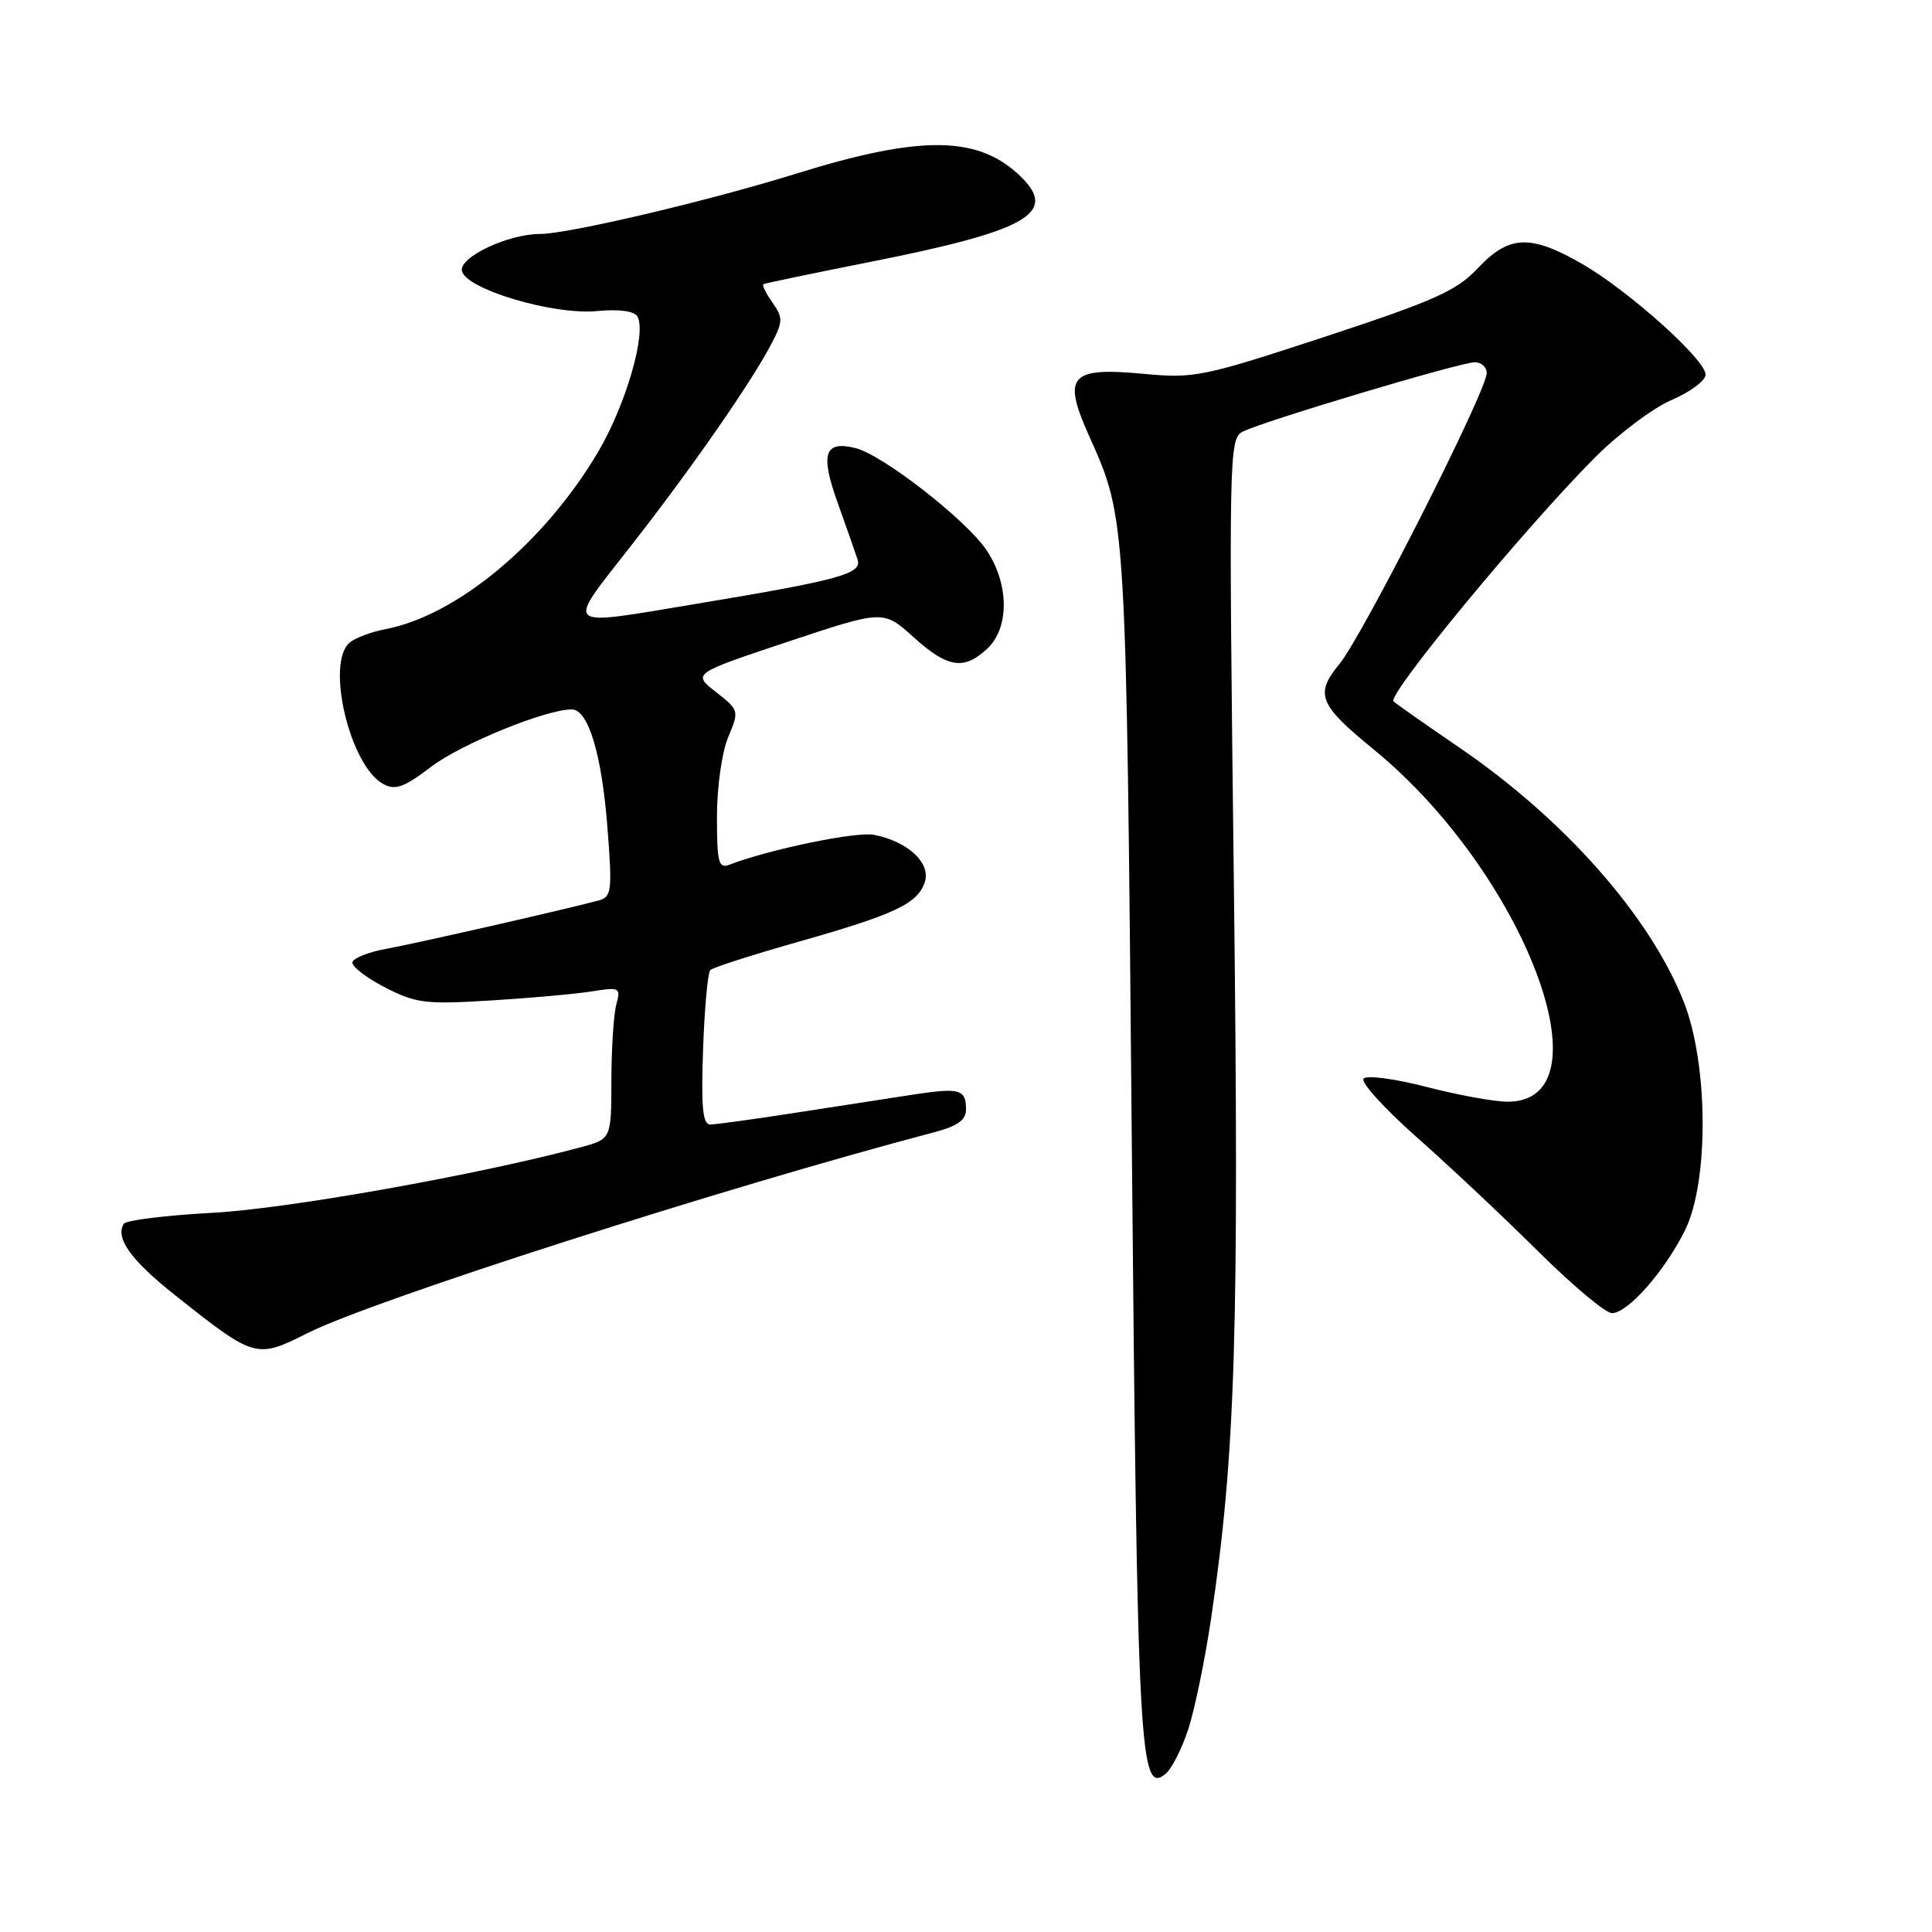 <?xml version="1.0" encoding="UTF-8" standalone="no"?>
<!DOCTYPE svg PUBLIC "-//W3C//DTD SVG 1.1//EN" "http://www.w3.org/Graphics/SVG/1.1/DTD/svg11.dtd" >
<svg xmlns="http://www.w3.org/2000/svg" xmlns:xlink="http://www.w3.org/1999/xlink" version="1.1" viewBox="0 0 256 256">
 <g >
 <path fill="currentColor"
d=" M 157.44 229.17 C 158.29 226.60 159.65 220.00 160.47 214.50 C 163.71 192.67 164.21 176.67 163.49 116.84 C 162.81 60.32 162.85 58.15 164.64 57.21 C 167.20 55.87 193.50 48.00 195.43 48.00 C 196.29 48.00 197.00 48.64 197.00 49.43 C 197.00 51.79 180.58 84.23 177.47 88.00 C 174.19 91.98 174.75 93.37 182.01 99.30 C 201.97 115.61 213.53 146.06 199.73 145.98 C 197.95 145.97 193.13 145.09 189.01 144.02 C 184.89 142.95 181.15 142.45 180.69 142.91 C 180.24 143.36 183.37 146.83 187.65 150.62 C 191.93 154.40 199.18 161.21 203.75 165.75 C 208.32 170.29 212.75 174.00 213.59 174.00 C 215.69 174.00 220.60 168.42 223.28 163.00 C 226.45 156.57 226.37 141.05 223.12 132.78 C 218.66 121.42 207.26 108.51 193.23 98.96 C 188.98 96.06 185.12 93.35 184.65 92.94 C 183.73 92.14 201.89 70.13 211.25 60.71 C 214.41 57.53 219.02 54.06 221.50 53.00 C 223.97 51.94 226.00 50.43 226.00 49.64 C 226.00 47.65 215.76 38.48 209.59 34.94 C 202.78 31.03 199.96 31.15 195.84 35.52 C 193.00 38.54 190.11 39.83 175.56 44.62 C 159.36 49.94 158.26 50.17 151.47 49.53 C 141.76 48.62 140.74 49.80 144.31 57.76 C 149.26 68.80 149.22 68.14 149.97 151.50 C 150.71 232.51 151.00 237.91 154.46 235.03 C 155.25 234.38 156.59 231.74 157.44 229.17 Z  M 40.78 176.63 C 49.50 172.25 96.16 157.30 123.75 150.04 C 126.87 149.22 128.00 148.42 128.00 147.02 C 128.00 144.33 127.20 144.10 121.00 145.04 C 117.97 145.51 110.98 146.58 105.46 147.44 C 99.93 148.30 94.83 149.00 94.11 149.00 C 93.11 149.00 92.89 146.73 93.16 139.08 C 93.35 133.63 93.78 128.88 94.12 128.54 C 94.46 128.20 99.64 126.54 105.62 124.84 C 118.59 121.17 121.63 119.73 122.55 116.85 C 123.35 114.34 120.30 111.51 115.83 110.62 C 113.51 110.15 101.99 112.53 96.64 114.58 C 95.22 115.13 95.00 114.30 95.00 108.23 C 95.00 104.31 95.65 99.68 96.49 97.68 C 97.96 94.17 97.94 94.10 94.86 91.69 C 91.75 89.25 91.75 89.25 104.40 85.03 C 117.05 80.82 117.05 80.82 121.03 84.41 C 125.57 88.51 127.71 88.85 130.81 85.96 C 133.77 83.20 133.73 77.38 130.72 72.90 C 128.03 68.89 116.99 60.29 113.38 59.38 C 109.24 58.34 108.66 60.10 110.99 66.61 C 112.15 69.85 113.34 73.23 113.63 74.13 C 114.26 76.03 111.33 76.84 92.39 79.99 C 74.27 83.00 74.86 83.52 83.61 72.32 C 91.71 61.97 99.70 50.45 102.30 45.40 C 103.75 42.59 103.75 42.09 102.35 40.08 C 101.49 38.87 100.95 37.77 101.15 37.66 C 101.34 37.54 107.68 36.22 115.23 34.72 C 135.93 30.62 140.14 28.29 135.41 23.55 C 129.81 17.95 122.20 17.81 105.50 23.01 C 93.97 26.60 75.30 31.00 71.58 31.00 C 67.35 31.00 60.86 34.05 61.20 35.88 C 61.65 38.29 73.29 41.77 79.08 41.22 C 81.93 40.94 84.01 41.21 84.44 41.90 C 85.73 44.00 82.95 53.63 79.23 59.92 C 72.14 71.90 60.56 81.55 51.10 83.36 C 49.22 83.72 47.09 84.51 46.35 85.13 C 43.11 87.81 46.36 101.52 50.79 103.89 C 52.39 104.75 53.55 104.33 57.13 101.60 C 61.07 98.59 72.31 94.00 75.75 94.00 C 77.95 94.00 79.73 99.88 80.49 109.65 C 81.14 118.04 81.04 118.84 79.35 119.31 C 75.13 120.45 55.18 125.00 51.20 125.72 C 48.83 126.15 46.81 126.95 46.70 127.50 C 46.59 128.05 48.52 129.55 51.00 130.83 C 55.09 132.94 56.37 133.10 65.00 132.57 C 70.22 132.25 76.25 131.71 78.40 131.37 C 82.13 130.77 82.27 130.85 81.66 133.12 C 81.31 134.43 81.02 138.97 81.01 143.21 C 81.00 150.92 81.00 150.92 76.94 152.02 C 63.37 155.67 38.15 160.16 28.22 160.70 C 22.01 161.03 16.69 161.69 16.40 162.16 C 15.24 164.04 17.34 166.98 23.20 171.62 C 33.78 180.02 33.94 180.07 40.78 176.63 Z "/>
</g>
</svg>